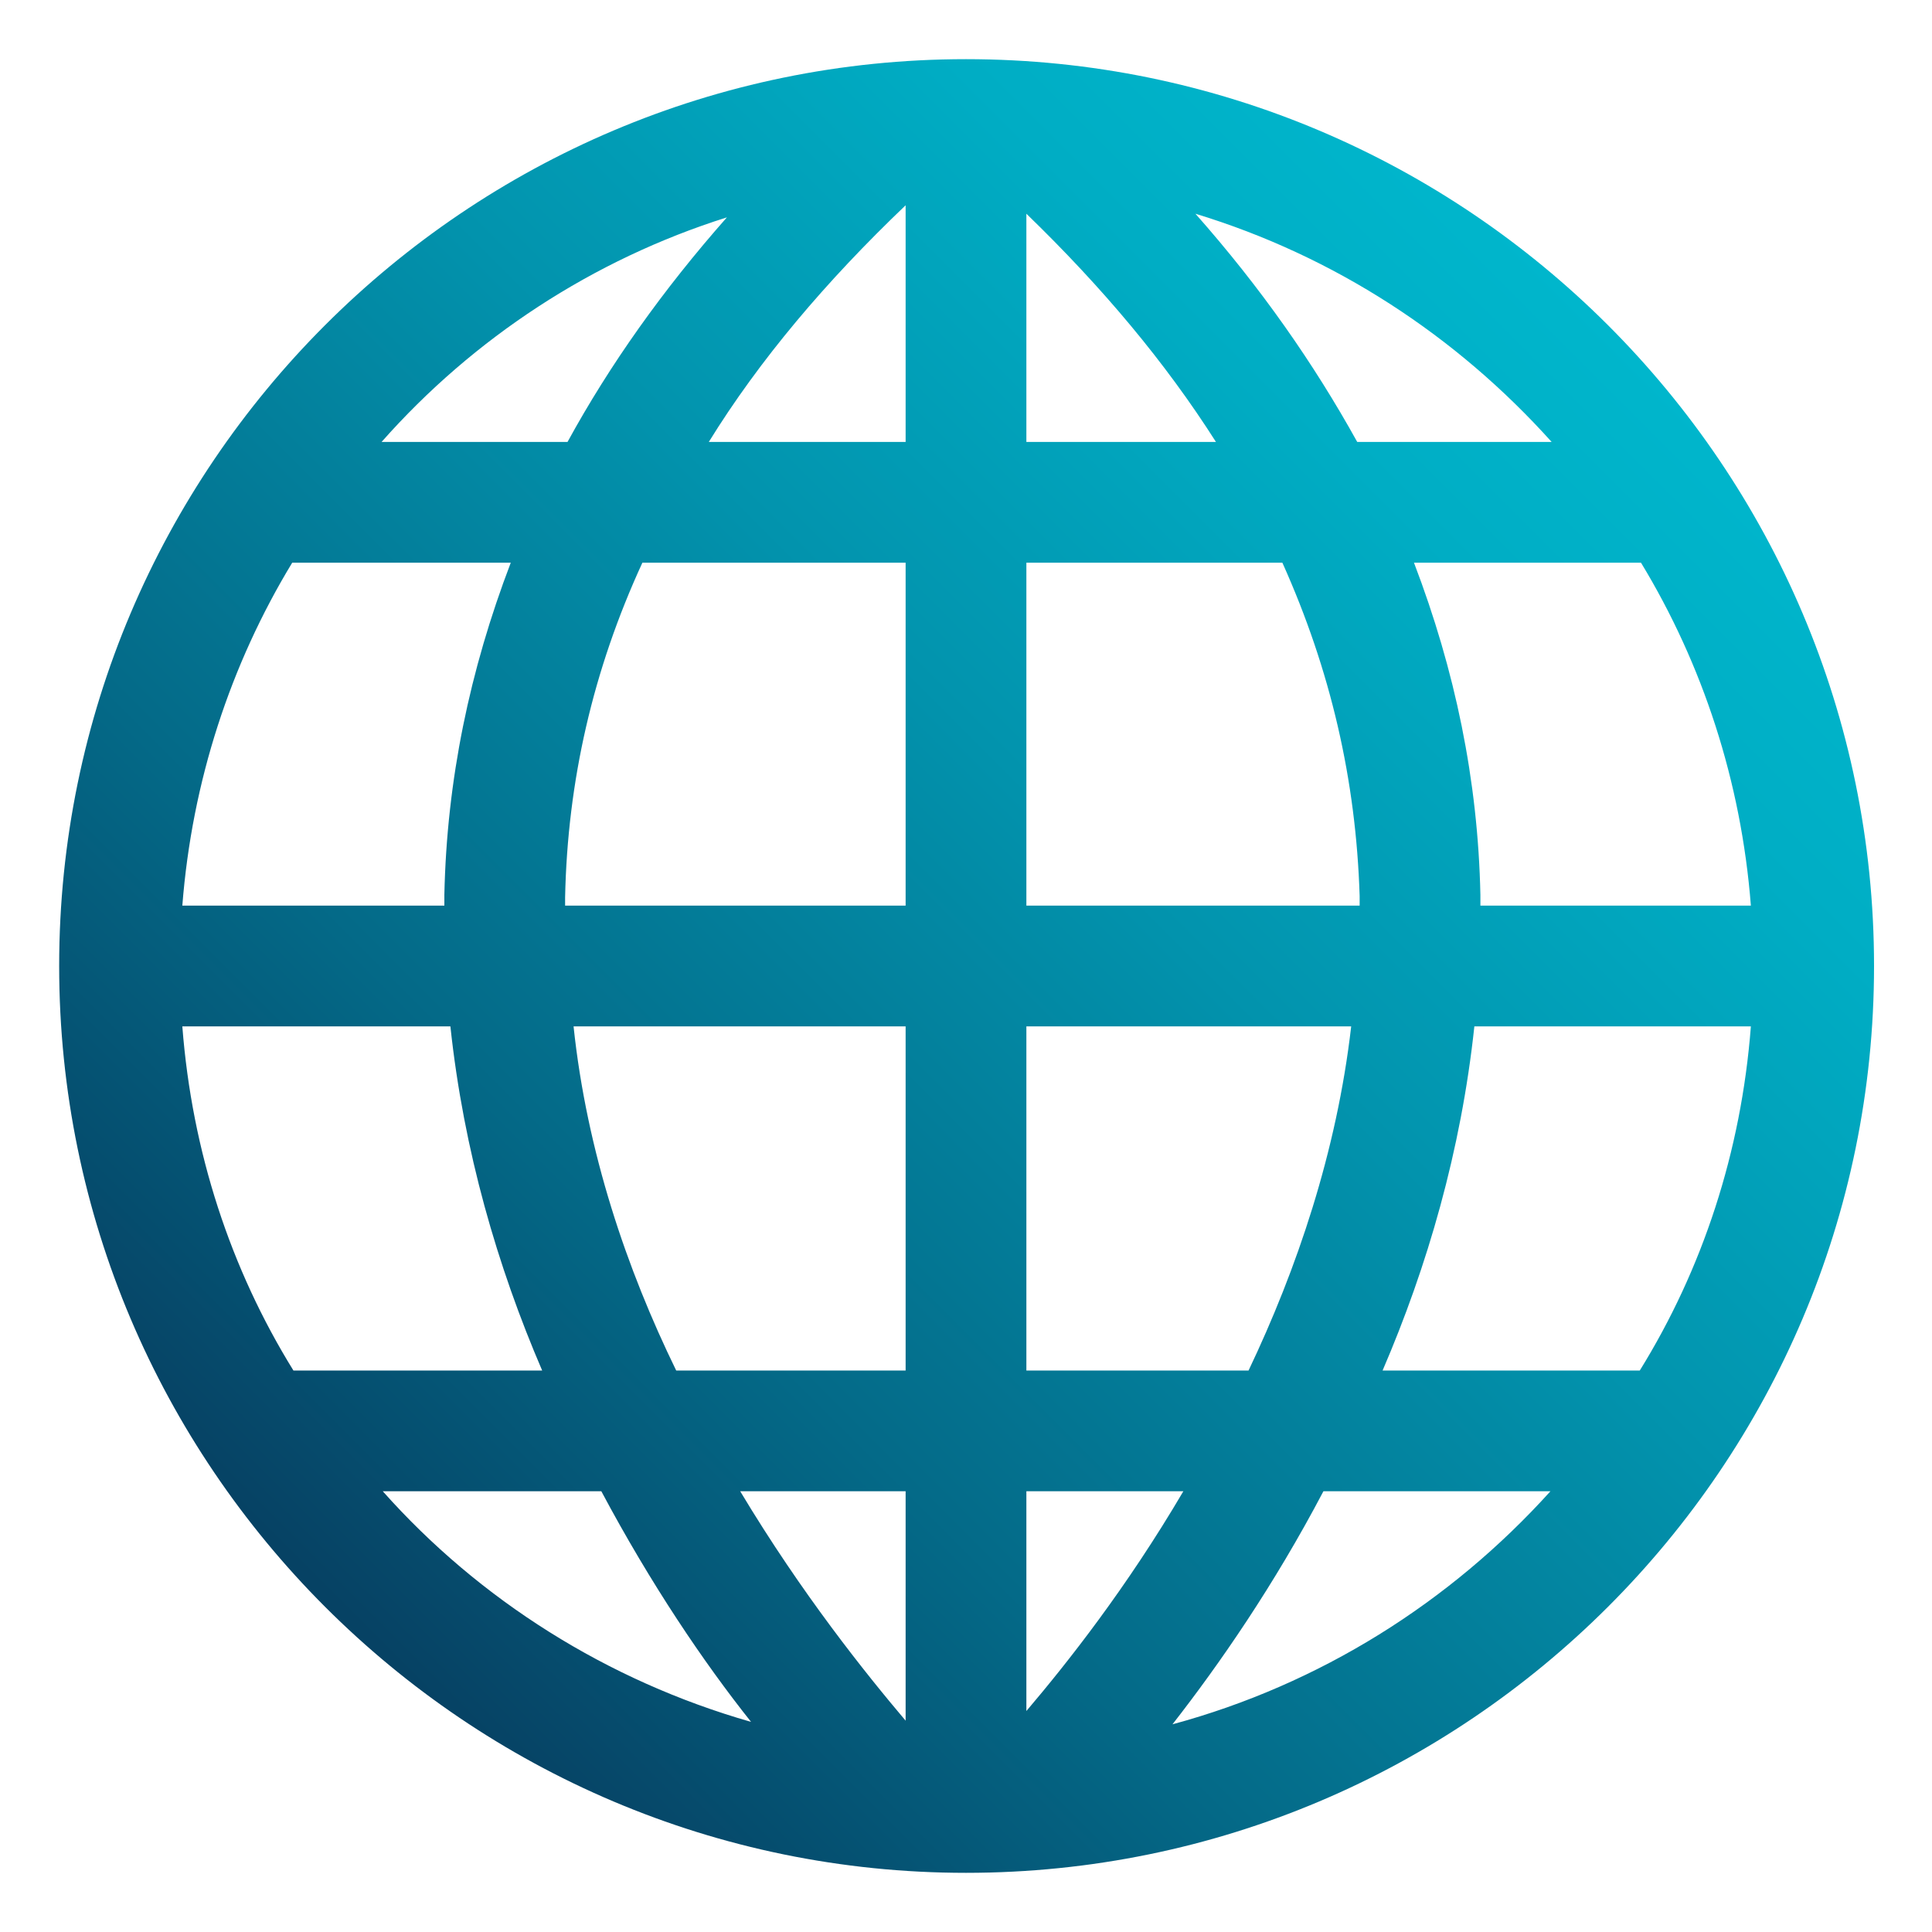 <?xml version="1.0" encoding="utf-8"?>
<!-- Generator: Adobe Illustrator 23.0.3, SVG Export Plug-In . SVG Version: 6.00 Build 0)  -->
<svg version="1.1" id="Layer_1" xmlns="http://www.w3.org/2000/svg" xmlns:xlink="http://www.w3.org/1999/xlink" x="0px" y="0px"
	 viewBox="0 0 16 16" style="enable-background:new 0 0 16 16;" xml:space="preserve">
<style type="text/css">
	.st0{fill:url(#SVGID_1_);}
	.st1{fill:url(#SVGID_2_);}
	.st2{fill:url(#SVGID_3_);}
	.st3{fill:url(#SVGID_4_);}
	.st4{fill:url(#SVGID_5_);}
	.st5{fill:url(#SVGID_6_);}
	.st6{fill:url(#SVGID_7_);}
	.st7{fill:url(#SVGID_8_);}
	.st8{fill:url(#SVGID_9_);}
	.st9{fill:#00AFF0;}
	.st10{clip-path:url(#SVGID_11_);}
	.st11{fill:#B9000A;}
	.st12{fill:#0034E7;}
	.st13{fill:#FFFFFF;}
	.st14{fill:#F4FF00;}
	.st15{clip-path:url(#SVGID_13_);}
	.st16{fill:url(#SVGID_14_);}
	.st17{fill:url(#SVGID_15_);}
	.st18{fill:url(#SVGID_16_);}
	.st19{fill:url(#SVGID_17_);}
	.st20{fill:url(#SVGID_18_);}
	.st21{fill:url(#SVGID_19_);}
	.st22{fill:url(#SVGID_20_);}
	.st23{fill:#007BC6;}
	.st24{fill:url(#SVGID_21_);}
	.st25{fill:url(#SVGID_22_);}
	.st26{fill:url(#SVGID_23_);}
</style>
<g>
	<g>
		<linearGradient id="SVGID_1_" gradientUnits="userSpaceOnUse" x1="13.311" y1="2.69" x2="2.692" y2="13.31">
			<stop  offset="0" style="stop-color:#00B6CC"/>
			<stop  offset="0.152" style="stop-color:#00ADC4"/>
			<stop  offset="0.405" style="stop-color:#0293AD"/>
			<stop  offset="0.725" style="stop-color:#046A88"/>
			<stop  offset="0.994" style="stop-color:#064264"/>
		</linearGradient>
		<path class="st0" d="M8,0.49C3.86,0.49,0.49,3.86,0.49,8S3.86,15.51,8,15.51c4.15,0,7.52-3.37,7.52-7.51S12.15,0.49,8,0.49z
			 M6.02,1.8C5.49,2.4,5.05,3.02,4.7,3.66H3.16C3.92,2.8,4.91,2.15,6.02,1.8z M2.42,4.66h1.81C3.89,5.55,3.7,6.46,3.68,7.41V7.5
			H1.51C1.59,6.47,1.91,5.5,2.42,4.66z M2.43,11.35C1.91,10.51,1.59,9.54,1.51,8.5h2.22c0.11,1.03,0.39,1.99,0.76,2.85H2.43z
			 M3.17,12.35h1.81c0.41,0.77,0.85,1.42,1.24,1.91C5.03,13.92,3.97,13.25,3.17,12.35z M7.5,14.25c-0.33-0.39-0.86-1.05-1.37-1.9
			H7.5V14.25z M7.5,11.35H5.6C5.19,10.51,4.86,9.54,4.75,8.5H7.5V11.35z M7.5,7.5H4.68V7.43C4.7,6.47,4.91,5.55,5.32,4.66H7.5V7.5z
			 M7.5,3.66H5.87C6.29,2.98,6.84,2.33,7.5,1.7V3.66z M13.59,4.66C14.1,5.5,14.42,6.47,14.5,7.5h-2.24V7.41
			c-0.02-0.95-0.21-1.86-0.55-2.75H13.59z M12.85,3.66h-1.61c-0.36-0.65-0.8-1.28-1.34-1.89C11.05,2.12,12.06,2.78,12.85,3.66z
			 M8.5,1.77C9.13,2.38,9.65,3,10.07,3.66H8.5V1.77z M8.5,8.5h2.69c-0.12,1.04-0.45,2.01-0.85,2.85H8.5V8.5z M8.5,7.5V4.66h2.12
			c0.4,0.89,0.61,1.8,0.64,2.76V7.5H8.5z M8.5,12.35h1.3c-0.47,0.8-0.96,1.42-1.3,1.82V12.35z M9.71,14.28
			c0.39-0.5,0.84-1.15,1.25-1.93h1.88C12.01,13.27,10.93,13.95,9.71,14.28z M13.58,11.35h-2.13c0.37-0.86,0.65-1.82,0.76-2.85h2.29
			C14.42,9.54,14.1,10.51,13.58,11.35z"/>
	</g>
</g>
</svg>
